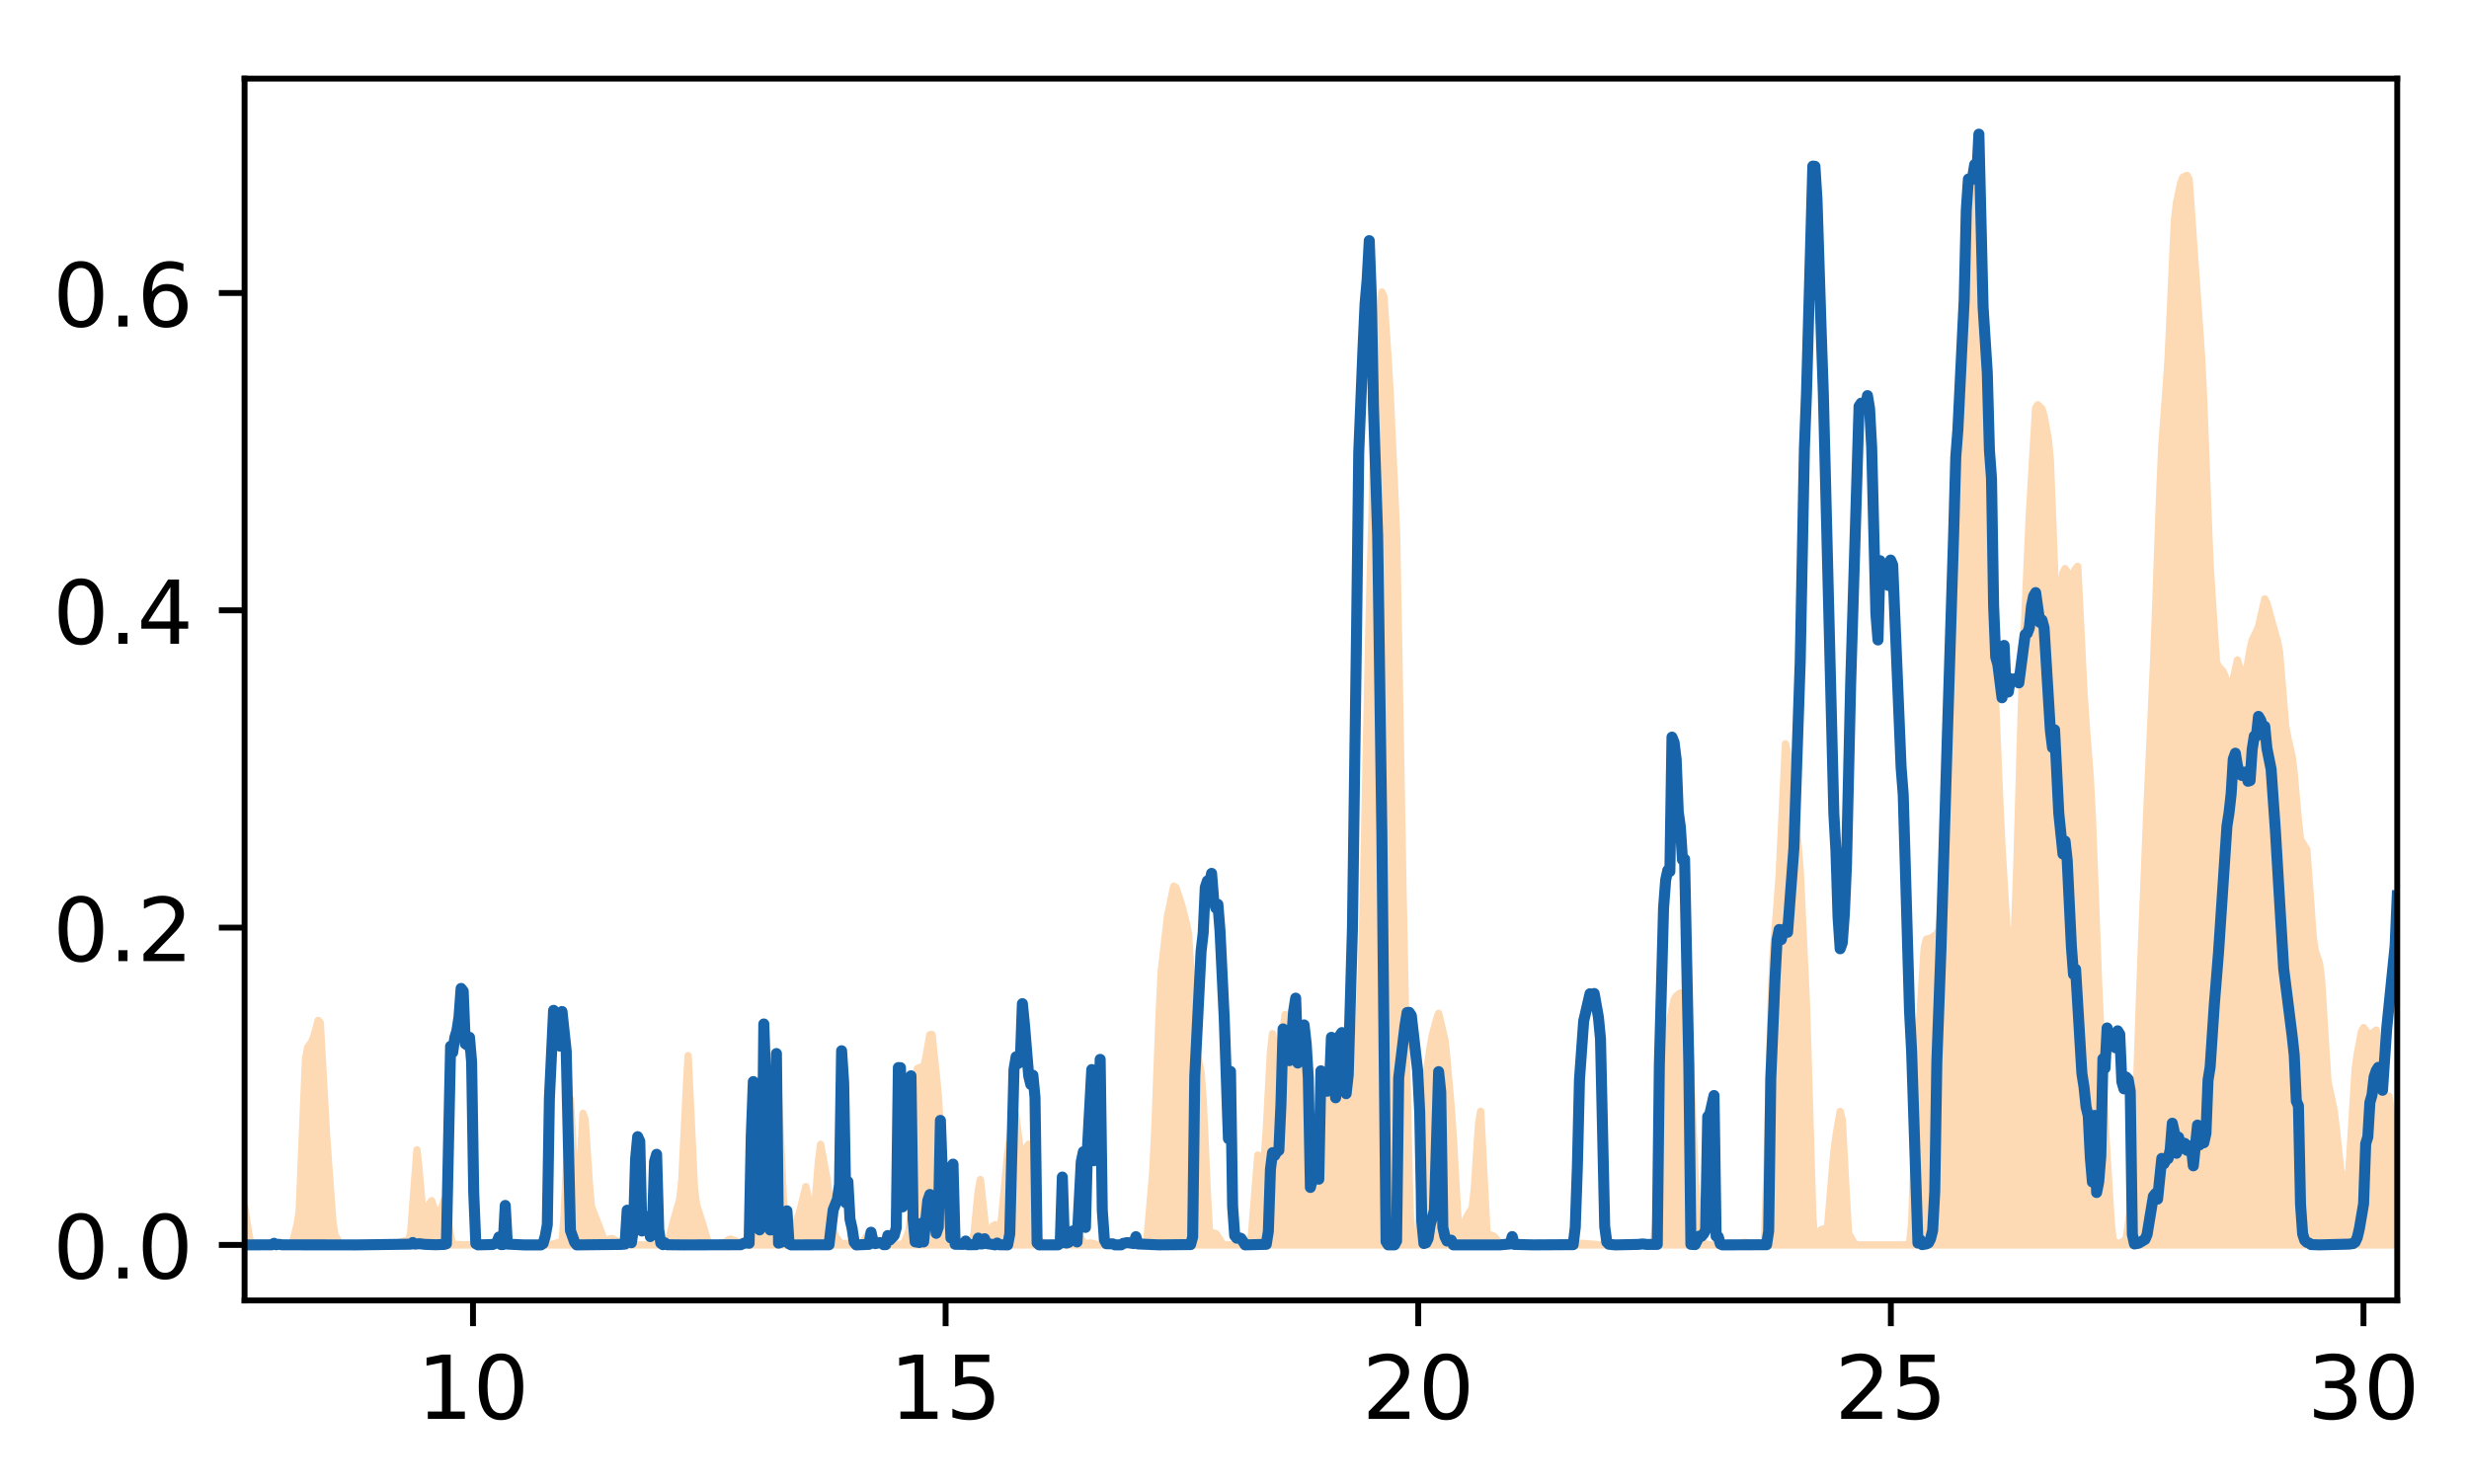 <?xml version="1.0" encoding="utf-8" standalone="no"?>
<!DOCTYPE svg PUBLIC "-//W3C//DTD SVG 1.1//EN"
  "http://www.w3.org/Graphics/SVG/1.1/DTD/svg11.dtd">
<!-- Created with matplotlib (http://matplotlib.org/) -->
<svg height="202pt" version="1.1" viewBox="0 0 336 202" width="336pt" xmlns="http://www.w3.org/2000/svg" xmlns:xlink="http://www.w3.org/1999/xlink">
 <defs>
  <style type="text/css">
*{stroke-linecap:butt;stroke-linejoin:round;}
  </style>
 </defs>
 <g id="figure_1">
  <g id="patch_1">
   <path d="M 0 202.834 
L 336.934 202.834 
L 336.934 0 
L 0 0 
z
" style="fill:#ffffff;"/>
  </g>
  <g id="axes_1">
   <g id="patch_2">
    <path d="M 33.284 177.02 
L 326.234 177.02 
L 326.234 10.7 
L 33.284 10.7 
z
" style="fill:#ffffff;"/>
   </g>
   <g id="PolyCollection_1">
    <defs>
     <path d="M 33.284 -38.554 
L 33.284 -33.374 
L 33.57 -33.374 
L 33.856 -33.374 
L 34.142 -33.374 
L 34.428 -33.374 
L 34.714 -33.374 
L 35 -33.374 
L 35.286 -33.374 
L 35.572 -33.374 
L 35.859 -33.374 
L 36.145 -33.374 
L 36.431 -33.374 
L 36.717 -33.374 
L 37.003 -33.374 
L 37.289 -33.374 
L 37.575 -33.374 
L 37.861 -33.374 
L 38.147 -33.374 
L 38.433 -33.374 
L 38.719 -33.374 
L 39.005 -33.374 
L 39.292 -33.374 
L 39.578 -33.374 
L 39.864 -33.374 
L 40.15 -33.374 
L 40.436 -33.374 
L 40.722 -33.374 
L 41.008 -33.374 
L 41.294 -33.374 
L 41.58 -33.374 
L 41.866 -33.374 
L 42.152 -33.374 
L 42.439 -33.374 
L 42.725 -33.374 
L 43.011 -33.374 
L 43.297 -33.374 
L 43.583 -33.374 
L 43.869 -33.374 
L 44.155 -33.374 
L 44.441 -33.374 
L 44.727 -33.374 
L 45.013 -33.374 
L 45.299 -33.374 
L 45.585 -33.374 
L 45.871 -33.374 
L 46.158 -33.374 
L 46.444 -33.374 
L 46.73 -33.374 
L 47.016 -33.374 
L 47.302 -33.374 
L 47.588 -33.374 
L 47.874 -33.374 
L 48.16 -33.374 
L 48.446 -33.374 
L 48.732 -33.374 
L 49.018 -33.374 
L 49.305 -33.374 
L 49.591 -33.374 
L 49.877 -33.374 
L 50.163 -33.374 
L 50.449 -33.374 
L 50.735 -33.374 
L 51.021 -33.374 
L 51.307 -33.374 
L 51.593 -33.374 
L 51.879 -33.374 
L 52.165 -33.374 
L 52.451 -33.374 
L 52.737 -33.374 
L 53.024 -33.374 
L 53.31 -33.374 
L 53.596 -33.374 
L 53.882 -33.374 
L 54.168 -33.374 
L 54.454 -33.374 
L 54.74 -33.374 
L 55.026 -33.374 
L 55.312 -33.374 
L 55.598 -33.374 
L 55.884 -33.374 
L 56.171 -33.374 
L 56.457 -33.374 
L 56.743 -33.374 
L 57.029 -33.374 
L 57.315 -33.374 
L 57.601 -33.374 
L 57.887 -33.374 
L 58.173 -33.374 
L 58.459 -33.374 
L 58.745 -33.374 
L 59.031 -33.374 
L 59.317 -33.374 
L 59.604 -33.374 
L 59.89 -33.374 
L 60.176 -33.374 
L 60.462 -33.374 
L 60.748 -33.374 
L 61.034 -33.374 
L 61.32 -33.374 
L 61.606 -33.374 
L 61.892 -33.374 
L 62.178 -33.374 
L 62.464 -33.374 
L 62.75 -33.374 
L 63.036 -33.374 
L 63.323 -33.374 
L 63.609 -33.374 
L 63.895 -33.374 
L 64.181 -33.374 
L 64.467 -33.374 
L 64.753 -33.374 
L 65.039 -33.374 
L 65.325 -33.374 
L 65.611 -33.374 
L 65.897 -33.374 
L 66.183 -33.374 
L 66.47 -33.374 
L 66.756 -33.374 
L 67.042 -33.374 
L 67.328 -33.374 
L 67.614 -33.374 
L 67.9 -33.374 
L 68.186 -33.374 
L 68.472 -33.374 
L 68.758 -33.374 
L 69.044 -33.374 
L 69.33 -33.374 
L 69.616 -33.374 
L 69.903 -33.374 
L 70.189 -33.374 
L 70.475 -33.374 
L 70.761 -33.374 
L 71.047 -33.374 
L 71.333 -33.374 
L 71.619 -33.374 
L 71.905 -33.374 
L 72.191 -33.374 
L 72.477 -33.374 
L 72.763 -33.374 
L 73.05 -33.374 
L 73.336 -33.374 
L 73.622 -33.374 
L 73.908 -33.374 
L 74.194 -33.374 
L 74.48 -33.374 
L 74.766 -33.374 
L 75.052 -33.374 
L 75.338 -33.374 
L 75.624 -33.374 
L 75.91 -33.374 
L 76.196 -33.374 
L 76.482 -33.374 
L 76.769 -33.374 
L 77.055 -33.374 
L 77.341 -33.374 
L 77.627 -33.374 
L 77.913 -33.374 
L 78.199 -33.374 
L 78.485 -33.374 
L 78.771 -33.374 
L 79.057 -33.374 
L 79.343 -33.374 
L 79.629 -33.374 
L 79.916 -33.374 
L 80.202 -33.374 
L 80.488 -33.374 
L 80.774 -33.374 
L 81.06 -33.374 
L 81.346 -33.374 
L 81.632 -33.374 
L 81.918 -33.374 
L 82.204 -33.374 
L 82.49 -33.374 
L 82.776 -33.374 
L 83.062 -33.374 
L 83.348 -33.374 
L 83.635 -33.374 
L 83.921 -33.374 
L 84.207 -33.374 
L 84.493 -33.374 
L 84.779 -33.374 
L 85.065 -33.374 
L 85.351 -33.374 
L 85.637 -33.374 
L 85.923 -33.374 
L 86.209 -33.374 
L 86.495 -33.374 
L 86.781 -33.374 
L 87.068 -33.374 
L 87.354 -33.374 
L 87.64 -33.374 
L 87.926 -33.374 
L 88.212 -33.374 
L 88.498 -33.374 
L 88.784 -33.374 
L 89.07 -33.374 
L 89.356 -33.374 
L 89.642 -33.374 
L 89.928 -33.374 
L 90.215 -33.374 
L 90.501 -33.374 
L 90.787 -33.374 
L 91.073 -33.374 
L 91.359 -33.374 
L 91.645 -33.374 
L 91.931 -33.374 
L 92.217 -33.374 
L 92.503 -33.374 
L 92.789 -33.374 
L 93.075 -33.374 
L 93.361 -33.374 
L 93.647 -33.374 
L 93.934 -33.374 
L 94.22 -33.374 
L 94.506 -33.374 
L 94.792 -33.374 
L 95.078 -33.374 
L 95.364 -33.374 
L 95.65 -33.374 
L 95.936 -33.374 
L 96.222 -33.374 
L 96.508 -33.374 
L 96.794 -33.374 
L 97.081 -33.374 
L 97.367 -33.374 
L 97.653 -33.374 
L 97.939 -33.374 
L 98.225 -33.374 
L 98.511 -33.374 
L 98.797 -33.374 
L 99.083 -33.374 
L 99.369 -33.374 
L 99.655 -33.374 
L 99.941 -33.374 
L 100.227 -33.374 
L 100.514 -33.374 
L 100.8 -33.374 
L 101.086 -33.374 
L 101.372 -33.374 
L 101.658 -33.374 
L 101.944 -33.374 
L 102.23 -33.374 
L 102.516 -33.374 
L 102.802 -33.374 
L 103.088 -33.374 
L 103.374 -33.374 
L 103.661 -33.374 
L 103.947 -33.374 
L 104.233 -33.374 
L 104.519 -33.374 
L 104.805 -33.374 
L 105.091 -33.374 
L 105.377 -33.374 
L 105.663 -33.374 
L 105.949 -33.374 
L 106.235 -33.374 
L 106.521 -33.374 
L 106.807 -33.374 
L 107.093 -33.374 
L 107.38 -33.374 
L 107.666 -33.374 
L 107.952 -33.374 
L 108.238 -33.374 
L 108.524 -33.374 
L 108.81 -33.374 
L 109.096 -33.374 
L 109.382 -33.374 
L 109.668 -33.374 
L 109.954 -33.374 
L 110.24 -33.374 
L 110.526 -33.374 
L 110.813 -33.374 
L 111.099 -33.374 
L 111.385 -33.374 
L 111.671 -33.374 
L 111.957 -33.374 
L 112.243 -33.374 
L 112.529 -33.374 
L 112.815 -33.374 
L 113.101 -33.374 
L 113.387 -33.374 
L 113.673 -33.374 
L 113.959 -33.374 
L 114.246 -33.374 
L 114.532 -33.374 
L 114.818 -33.374 
L 115.104 -33.374 
L 115.39 -33.374 
L 115.676 -33.374 
L 115.962 -33.374 
L 116.248 -33.374 
L 116.534 -33.374 
L 116.82 -33.374 
L 117.106 -33.374 
L 117.392 -33.374 
L 117.679 -33.374 
L 117.965 -33.374 
L 118.251 -33.374 
L 118.537 -33.374 
L 118.823 -33.374 
L 119.109 -33.374 
L 119.395 -33.374 
L 119.681 -33.374 
L 119.967 -33.374 
L 120.253 -33.374 
L 120.539 -33.374 
L 120.826 -33.374 
L 121.112 -33.374 
L 121.398 -33.374 
L 121.684 -33.374 
L 121.97 -33.374 
L 122.256 -33.374 
L 122.542 -33.374 
L 122.828 -33.374 
L 123.114 -33.374 
L 123.4 -33.374 
L 123.686 -33.374 
L 123.972 -33.374 
L 124.258 -33.374 
L 124.545 -33.374 
L 124.831 -33.374 
L 125.117 -33.374 
L 125.403 -33.374 
L 125.689 -33.374 
L 125.975 -33.374 
L 126.261 -33.374 
L 126.547 -33.374 
L 126.833 -33.374 
L 127.119 -33.374 
L 127.405 -33.374 
L 127.692 -33.374 
L 127.978 -33.374 
L 128.264 -33.374 
L 128.55 -33.374 
L 128.836 -33.374 
L 129.122 -33.374 
L 129.408 -33.374 
L 129.694 -33.374 
L 129.98 -33.374 
L 130.266 -33.374 
L 130.552 -33.374 
L 130.838 -33.374 
L 131.125 -33.374 
L 131.411 -33.374 
L 131.697 -33.374 
L 131.983 -33.374 
L 132.269 -33.374 
L 132.555 -33.374 
L 132.841 -33.374 
L 133.127 -33.374 
L 133.413 -33.374 
L 133.699 -33.374 
L 133.985 -33.374 
L 134.271 -33.374 
L 134.557 -33.374 
L 134.844 -33.374 
L 135.13 -33.374 
L 135.416 -33.374 
L 135.702 -33.374 
L 135.988 -33.374 
L 136.274 -33.374 
L 136.56 -33.374 
L 136.846 -33.374 
L 137.132 -33.374 
L 137.418 -33.374 
L 137.704 -33.374 
L 137.991 -33.374 
L 138.277 -33.374 
L 138.563 -33.374 
L 138.849 -33.374 
L 139.135 -33.374 
L 139.421 -33.374 
L 139.707 -33.374 
L 139.993 -33.374 
L 140.279 -33.374 
L 140.565 -33.374 
L 140.851 -33.374 
L 141.137 -33.374 
L 141.424 -33.374 
L 141.71 -33.374 
L 141.996 -33.374 
L 142.282 -33.374 
L 142.568 -33.374 
L 142.854 -33.374 
L 143.14 -33.374 
L 143.426 -33.374 
L 143.712 -33.374 
L 143.998 -33.374 
L 144.284 -33.374 
L 144.57 -33.374 
L 144.857 -33.374 
L 145.143 -33.374 
L 145.429 -33.374 
L 145.715 -33.374 
L 146.001 -33.374 
L 146.287 -33.374 
L 146.573 -33.374 
L 146.859 -33.374 
L 147.145 -33.374 
L 147.431 -33.374 
L 147.717 -33.374 
L 148.003 -33.374 
L 148.29 -33.374 
L 148.576 -33.374 
L 148.862 -33.374 
L 149.148 -33.374 
L 149.434 -33.374 
L 149.72 -33.374 
L 150.006 -33.374 
L 150.292 -33.374 
L 150.578 -33.374 
L 150.864 -33.374 
L 151.15 -33.374 
L 151.437 -33.374 
L 151.723 -33.374 
L 152.009 -33.374 
L 152.295 -33.374 
L 152.581 -33.374 
L 152.867 -33.374 
L 153.153 -33.374 
L 153.439 -33.374 
L 153.725 -33.374 
L 154.011 -33.374 
L 154.297 -33.374 
L 154.583 -33.374 
L 154.869 -33.374 
L 155.156 -33.374 
L 155.442 -33.374 
L 155.728 -33.374 
L 156.014 -33.374 
L 156.3 -33.374 
L 156.586 -33.374 
L 156.872 -33.374 
L 157.158 -33.374 
L 157.444 -33.374 
L 157.73 -33.374 
L 158.016 -33.374 
L 158.302 -33.374 
L 158.589 -33.374 
L 158.875 -33.374 
L 159.161 -33.374 
L 159.447 -33.374 
L 159.733 -33.374 
L 160.019 -33.374 
L 160.305 -33.374 
L 160.591 -33.374 
L 160.877 -33.374 
L 161.163 -33.374 
L 161.449 -33.374 
L 161.736 -33.374 
L 162.022 -33.374 
L 162.308 -33.374 
L 162.594 -33.374 
L 162.88 -33.374 
L 163.166 -33.374 
L 163.452 -33.374 
L 163.738 -33.374 
L 164.024 -33.374 
L 164.31 -33.374 
L 164.596 -33.374 
L 164.882 -33.374 
L 165.168 -33.374 
L 165.455 -33.374 
L 165.741 -33.374 
L 166.027 -33.374 
L 166.313 -33.374 
L 166.599 -33.374 
L 166.885 -33.374 
L 167.171 -33.374 
L 167.457 -33.374 
L 167.743 -33.374 
L 168.029 -33.374 
L 168.315 -33.374 
L 168.602 -33.374 
L 168.888 -33.374 
L 169.174 -33.374 
L 169.46 -33.374 
L 169.746 -33.374 
L 170.032 -33.374 
L 170.318 -33.374 
L 170.604 -33.374 
L 170.89 -33.374 
L 171.176 -33.374 
L 171.462 -33.374 
L 171.748 -33.374 
L 172.035 -33.374 
L 172.321 -33.374 
L 172.607 -33.374 
L 172.893 -33.374 
L 173.179 -33.374 
L 173.465 -33.374 
L 173.751 -33.374 
L 174.037 -33.374 
L 174.323 -33.374 
L 174.609 -33.374 
L 174.895 -33.374 
L 175.182 -33.374 
L 175.468 -33.374 
L 175.754 -33.374 
L 176.04 -33.374 
L 176.326 -33.374 
L 176.612 -33.374 
L 176.898 -33.374 
L 177.184 -33.374 
L 177.47 -33.374 
L 177.756 -33.374 
L 178.042 -33.374 
L 178.328 -33.374 
L 178.614 -33.374 
L 178.901 -33.374 
L 179.187 -33.374 
L 179.473 -33.374 
L 179.759 -33.374 
L 180.045 -33.374 
L 180.331 -33.374 
L 180.617 -33.374 
L 180.903 -33.374 
L 181.189 -33.374 
L 181.475 -33.374 
L 181.761 -33.374 
L 182.047 -33.374 
L 182.333 -33.374 
L 182.62 -33.374 
L 182.906 -33.374 
L 183.192 -33.374 
L 183.478 -33.374 
L 183.764 -33.374 
L 184.05 -33.374 
L 184.336 -33.374 
L 184.622 -33.374 
L 184.908 -33.374 
L 185.194 -33.374 
L 185.48 -33.374 
L 185.767 -33.374 
L 186.053 -33.374 
L 186.339 -33.374 
L 186.625 -33.374 
L 186.911 -33.374 
L 187.197 -33.374 
L 187.483 -33.374 
L 187.769 -33.374 
L 188.055 -33.374 
L 188.341 -33.374 
L 188.627 -33.374 
L 188.913 -33.374 
L 189.2 -33.374 
L 189.486 -33.374 
L 189.772 -33.374 
L 190.058 -33.374 
L 190.344 -33.374 
L 190.63 -33.374 
L 190.916 -33.374 
L 191.202 -33.374 
L 191.488 -33.374 
L 191.774 -33.374 
L 192.06 -33.374 
L 192.347 -33.374 
L 192.633 -33.374 
L 192.919 -33.374 
L 193.205 -33.374 
L 193.491 -33.374 
L 193.777 -33.374 
L 194.063 -33.374 
L 194.349 -33.374 
L 194.635 -33.374 
L 194.921 -33.374 
L 195.207 -33.374 
L 195.493 -33.374 
L 195.779 -33.374 
L 196.066 -33.374 
L 196.352 -33.374 
L 196.638 -33.374 
L 196.924 -33.374 
L 197.21 -33.374 
L 197.496 -33.374 
L 197.782 -33.374 
L 198.068 -33.374 
L 198.354 -33.374 
L 198.64 -33.374 
L 198.926 -33.374 
L 199.213 -33.374 
L 199.499 -33.374 
L 199.785 -33.374 
L 200.071 -33.374 
L 200.357 -33.374 
L 200.643 -33.374 
L 200.929 -33.374 
L 201.215 -33.374 
L 201.501 -33.374 
L 201.787 -33.374 
L 202.073 -33.374 
L 202.359 -33.374 
L 202.646 -33.374 
L 202.932 -33.374 
L 203.218 -33.374 
L 203.504 -33.374 
L 203.79 -33.374 
L 204.076 -33.374 
L 204.362 -33.374 
L 204.648 -33.374 
L 204.934 -33.374 
L 205.22 -33.374 
L 205.506 -33.374 
L 205.792 -33.374 
L 206.078 -33.374 
L 206.365 -33.374 
L 206.651 -33.374 
L 206.937 -33.374 
L 207.223 -33.374 
L 207.509 -33.374 
L 207.795 -33.374 
L 208.081 -33.374 
L 208.367 -33.374 
L 208.653 -33.374 
L 208.939 -33.374 
L 209.225 -33.374 
L 209.512 -33.374 
L 209.798 -33.374 
L 210.084 -33.374 
L 210.37 -33.374 
L 210.656 -33.374 
L 210.942 -33.374 
L 211.228 -33.374 
L 211.514 -33.374 
L 211.8 -33.374 
L 212.086 -33.374 
L 212.372 -33.374 
L 212.658 -33.374 
L 212.944 -33.374 
L 213.231 -33.374 
L 213.517 -33.374 
L 213.803 -33.374 
L 214.089 -33.374 
L 214.375 -33.374 
L 214.661 -33.374 
L 214.947 -33.374 
L 215.233 -33.374 
L 215.519 -33.374 
L 215.805 -33.374 
L 216.091 -33.374 
L 216.378 -33.374 
L 216.664 -33.374 
L 216.95 -33.374 
L 217.236 -33.374 
L 217.522 -33.374 
L 217.808 -33.374 
L 218.094 -33.374 
L 218.38 -33.374 
L 218.666 -33.374 
L 218.952 -33.374 
L 219.238 -33.374 
L 219.524 -33.374 
L 219.811 -33.374 
L 220.097 -33.374 
L 220.383 -33.374 
L 220.669 -33.374 
L 220.955 -33.374 
L 221.241 -33.374 
L 221.527 -33.374 
L 221.813 -33.374 
L 222.099 -33.374 
L 222.385 -33.374 
L 222.671 -33.374 
L 222.958 -33.374 
L 223.244 -33.374 
L 223.53 -33.374 
L 223.816 -33.374 
L 224.102 -33.374 
L 224.388 -33.374 
L 224.674 -33.374 
L 224.96 -33.374 
L 225.246 -33.374 
L 225.532 -33.374 
L 225.818 -33.374 
L 226.104 -33.374 
L 226.39 -33.374 
L 226.677 -33.374 
L 226.963 -33.374 
L 227.249 -33.374 
L 227.535 -33.374 
L 227.821 -33.374 
L 228.107 -33.374 
L 228.393 -33.374 
L 228.679 -33.374 
L 228.965 -33.374 
L 229.251 -33.374 
L 229.537 -33.374 
L 229.823 -33.374 
L 230.11 -33.374 
L 230.396 -33.374 
L 230.682 -33.374 
L 230.968 -33.374 
L 231.254 -33.374 
L 231.54 -33.374 
L 231.826 -33.374 
L 232.112 -33.374 
L 232.398 -33.374 
L 232.684 -33.374 
L 232.97 -33.374 
L 233.257 -33.374 
L 233.543 -33.374 
L 233.829 -33.374 
L 234.115 -33.374 
L 234.401 -33.374 
L 234.687 -33.374 
L 234.973 -33.374 
L 235.259 -33.374 
L 235.545 -33.374 
L 235.831 -33.374 
L 236.117 -33.374 
L 236.403 -33.374 
L 236.689 -33.374 
L 236.976 -33.374 
L 237.262 -33.374 
L 237.548 -33.374 
L 237.834 -33.374 
L 238.12 -33.374 
L 238.406 -33.374 
L 238.692 -33.374 
L 238.978 -33.374 
L 239.264 -33.374 
L 239.55 -33.374 
L 239.836 -33.374 
L 240.123 -33.374 
L 240.409 -33.374 
L 240.695 -33.374 
L 240.981 -33.374 
L 241.267 -33.374 
L 241.553 -33.374 
L 241.839 -33.374 
L 242.125 -33.374 
L 242.411 -33.374 
L 242.697 -33.374 
L 242.983 -33.374 
L 243.269 -33.374 
L 243.555 -33.374 
L 243.842 -33.374 
L 244.128 -33.374 
L 244.414 -33.374 
L 244.7 -33.374 
L 244.986 -33.374 
L 245.272 -33.374 
L 245.558 -33.374 
L 245.844 -33.374 
L 246.13 -33.374 
L 246.416 -33.374 
L 246.702 -33.374 
L 246.989 -33.374 
L 247.275 -33.374 
L 247.561 -33.374 
L 247.847 -33.374 
L 248.133 -33.374 
L 248.419 -33.374 
L 248.705 -33.374 
L 248.991 -33.374 
L 249.277 -33.374 
L 249.563 -33.374 
L 249.849 -33.374 
L 250.135 -33.374 
L 250.422 -33.374 
L 250.708 -33.374 
L 250.994 -33.374 
L 251.28 -33.374 
L 251.566 -33.374 
L 251.852 -33.374 
L 252.138 -33.374 
L 252.424 -33.374 
L 252.71 -33.374 
L 252.996 -33.374 
L 253.282 -33.374 
L 253.568 -33.374 
L 253.854 -33.374 
L 254.141 -33.374 
L 254.427 -33.374 
L 254.713 -33.374 
L 254.999 -33.374 
L 255.285 -33.374 
L 255.571 -33.374 
L 255.857 -33.374 
L 256.143 -33.374 
L 256.429 -33.374 
L 256.715 -33.374 
L 257.001 -33.374 
L 257.288 -33.374 
L 257.574 -33.374 
L 257.86 -33.374 
L 258.146 -33.374 
L 258.432 -33.374 
L 258.718 -33.374 
L 259.004 -33.374 
L 259.29 -33.374 
L 259.576 -33.374 
L 259.862 -33.374 
L 260.148 -33.374 
L 260.434 -33.374 
L 260.721 -33.374 
L 261.007 -33.374 
L 261.293 -33.374 
L 261.579 -33.374 
L 261.865 -33.374 
L 262.151 -33.374 
L 262.437 -33.374 
L 262.723 -33.374 
L 263.009 -33.374 
L 263.295 -33.374 
L 263.581 -33.374 
L 263.868 -33.374 
L 264.154 -33.374 
L 264.44 -33.374 
L 264.726 -33.374 
L 265.012 -33.374 
L 265.298 -33.374 
L 265.584 -33.374 
L 265.87 -33.374 
L 266.156 -33.374 
L 266.442 -33.374 
L 266.728 -33.374 
L 267.014 -33.374 
L 267.3 -33.374 
L 267.587 -33.374 
L 267.873 -33.374 
L 268.159 -33.374 
L 268.445 -33.374 
L 268.731 -33.374 
L 269.017 -33.374 
L 269.303 -33.374 
L 269.589 -33.374 
L 269.875 -33.374 
L 270.161 -33.374 
L 270.447 -33.374 
L 270.734 -33.374 
L 271.02 -33.374 
L 271.306 -33.374 
L 271.592 -33.374 
L 271.878 -33.374 
L 272.164 -33.374 
L 272.45 -33.374 
L 272.736 -33.374 
L 273.022 -33.374 
L 273.308 -33.374 
L 273.594 -33.374 
L 273.88 -33.374 
L 274.167 -33.374 
L 274.453 -33.374 
L 274.739 -33.374 
L 275.025 -33.374 
L 275.311 -33.374 
L 275.597 -33.374 
L 275.883 -33.374 
L 276.169 -33.374 
L 276.455 -33.374 
L 276.741 -33.374 
L 277.027 -33.374 
L 277.313 -33.374 
L 277.599 -33.374 
L 277.886 -33.374 
L 278.172 -33.374 
L 278.458 -33.374 
L 278.744 -33.374 
L 279.03 -33.374 
L 279.316 -33.374 
L 279.602 -33.374 
L 279.888 -33.374 
L 280.174 -33.374 
L 280.46 -33.374 
L 280.746 -33.374 
L 281.033 -33.374 
L 281.319 -33.374 
L 281.605 -33.374 
L 281.891 -33.374 
L 282.177 -33.374 
L 282.463 -33.374 
L 282.749 -33.374 
L 283.035 -33.374 
L 283.321 -33.374 
L 283.607 -33.374 
L 283.893 -33.374 
L 284.179 -33.374 
L 284.465 -33.374 
L 284.752 -33.374 
L 285.038 -33.374 
L 285.324 -33.374 
L 285.61 -33.374 
L 285.896 -33.374 
L 286.182 -33.374 
L 286.468 -33.374 
L 286.754 -33.374 
L 287.04 -33.374 
L 287.326 -33.374 
L 287.612 -33.374 
L 287.899 -33.374 
L 288.185 -33.374 
L 288.471 -33.374 
L 288.757 -33.374 
L 289.043 -33.374 
L 289.329 -33.374 
L 289.615 -33.374 
L 289.901 -33.374 
L 290.187 -33.374 
L 290.473 -33.374 
L 290.759 -33.374 
L 291.045 -33.374 
L 291.332 -33.374 
L 291.618 -33.374 
L 291.904 -33.374 
L 292.19 -33.374 
L 292.476 -33.374 
L 292.762 -33.374 
L 293.048 -33.374 
L 293.334 -33.374 
L 293.62 -33.374 
L 293.906 -33.374 
L 294.192 -33.374 
L 294.479 -33.374 
L 294.765 -33.374 
L 295.051 -33.374 
L 295.337 -33.374 
L 295.623 -33.374 
L 295.909 -33.374 
L 296.195 -33.374 
L 296.481 -33.374 
L 296.767 -33.374 
L 297.053 -33.374 
L 297.339 -33.374 
L 297.625 -33.374 
L 297.911 -33.374 
L 298.198 -33.374 
L 298.484 -33.374 
L 298.77 -33.374 
L 299.056 -33.374 
L 299.342 -33.374 
L 299.628 -33.374 
L 299.914 -33.374 
L 300.2 -33.374 
L 300.486 -33.374 
L 300.772 -33.374 
L 301.058 -33.374 
L 301.344 -33.374 
L 301.631 -33.374 
L 301.917 -33.374 
L 302.203 -33.374 
L 302.489 -33.374 
L 302.775 -33.374 
L 303.061 -33.374 
L 303.347 -33.374 
L 303.633 -33.374 
L 303.919 -33.374 
L 304.205 -33.374 
L 304.491 -33.374 
L 304.778 -33.374 
L 305.064 -33.374 
L 305.35 -33.374 
L 305.636 -33.374 
L 305.922 -33.374 
L 306.208 -33.374 
L 306.494 -33.374 
L 306.78 -33.374 
L 307.066 -33.374 
L 307.352 -33.374 
L 307.638 -33.374 
L 307.924 -33.374 
L 308.21 -33.374 
L 308.497 -33.374 
L 308.783 -33.374 
L 309.069 -33.374 
L 309.355 -33.374 
L 309.641 -33.374 
L 309.927 -33.374 
L 310.213 -33.374 
L 310.499 -33.374 
L 310.785 -33.374 
L 311.071 -33.374 
L 311.357 -33.374 
L 311.644 -33.374 
L 311.93 -33.374 
L 312.216 -33.374 
L 312.502 -33.374 
L 312.788 -33.374 
L 313.074 -33.374 
L 313.36 -33.374 
L 313.646 -33.374 
L 313.932 -33.374 
L 314.218 -33.374 
L 314.504 -33.374 
L 314.79 -33.374 
L 315.076 -33.374 
L 315.363 -33.374 
L 315.649 -33.374 
L 315.935 -33.374 
L 316.221 -33.374 
L 316.507 -33.374 
L 316.793 -33.374 
L 317.079 -33.374 
L 317.365 -33.374 
L 317.651 -33.374 
L 317.937 -33.374 
L 318.223 -33.374 
L 318.51 -33.374 
L 318.796 -33.374 
L 319.082 -33.374 
L 319.368 -33.374 
L 319.654 -33.374 
L 319.94 -33.374 
L 320.226 -33.374 
L 320.512 -33.374 
L 320.798 -33.374 
L 321.084 -33.374 
L 321.37 -33.374 
L 321.656 -33.374 
L 321.943 -33.374 
L 322.229 -33.374 
L 322.515 -33.374 
L 322.801 -33.374 
L 323.087 -33.374 
L 323.373 -33.374 
L 323.659 -33.374 
L 323.945 -33.374 
L 324.231 -33.374 
L 324.517 -33.374 
L 324.803 -33.374 
L 325.089 -33.374 
L 325.375 -33.374 
L 325.662 -33.374 
L 325.948 -33.374 
L 326.234 -33.374 
L 326.234 -33.713 
L 326.234 -33.713 
L 325.948 -39.756 
L 325.662 -45.799 
L 325.375 -51.842 
L 325.089 -53.64 
L 324.803 -53.574 
L 324.517 -53.508 
L 324.231 -54.549 
L 323.945 -57.325 
L 323.659 -60.1 
L 323.373 -62.622 
L 323.087 -62.401 
L 322.801 -62.18 
L 322.515 -61.959 
L 322.229 -62.204 
L 321.943 -62.58 
L 321.656 -62.956 
L 321.37 -62.434 
L 321.084 -60.918 
L 320.798 -59.402 
L 320.512 -57.356 
L 320.226 -52.713 
L 319.94 -48.071 
L 319.654 -43.428 
L 319.368 -42.677 
L 319.082 -42.536 
L 318.796 -42.394 
L 318.51 -43.847 
L 318.223 -46.557 
L 317.937 -49.268 
L 317.651 -51.632 
L 317.365 -52.983 
L 317.079 -54.334 
L 316.793 -55.685 
L 316.507 -60.179 
L 316.221 -64.842 
L 315.935 -69.505 
L 315.649 -71.716 
L 315.363 -72.572 
L 315.076 -73.427 
L 314.79 -75.341 
L 314.504 -79.319 
L 314.218 -83.297 
L 313.932 -87.157 
L 313.646 -87.63 
L 313.36 -88.102 
L 313.074 -88.575 
L 312.788 -91.055 
L 312.502 -94.281 
L 312.216 -97.507 
L 311.93 -99.887 
L 311.644 -101.113 
L 311.357 -102.339 
L 311.071 -103.826 
L 310.785 -107.256 
L 310.499 -110.686 
L 310.213 -114.115 
L 309.927 -115.581 
L 309.641 -116.597 
L 309.355 -117.612 
L 309.069 -118.643 
L 308.783 -119.687 
L 308.497 -120.732 
L 308.21 -121.307 
L 307.924 -120.045 
L 307.638 -118.782 
L 307.352 -117.52 
L 307.066 -116.866 
L 306.78 -116.282 
L 306.494 -115.697 
L 306.208 -114.457 
L 305.922 -112.767 
L 305.636 -111.077 
L 305.35 -110.147 
L 305.064 -111.099 
L 304.778 -112.05 
L 304.491 -113.002 
L 304.205 -111.715 
L 303.919 -110.391 
L 303.633 -109.066 
L 303.347 -109.206 
L 303.061 -110.043 
L 302.775 -110.879 
L 302.489 -111.515 
L 302.203 -111.811 
L 301.917 -112.108 
L 301.631 -112.682 
L 301.344 -117.069 
L 301.058 -121.456 
L 300.772 -125.844 
L 300.486 -132.694 
L 300.2 -140.315 
L 299.914 -147.935 
L 299.628 -153.94 
L 299.342 -158.03 
L 299.056 -162.119 
L 298.77 -166.206 
L 298.484 -170.284 
L 298.198 -174.361 
L 297.911 -178.438 
L 297.625 -178.953 
L 297.339 -178.827 
L 297.053 -178.7 
L 296.767 -177.919 
L 296.481 -176.586 
L 296.195 -175.252 
L 295.909 -172.749 
L 295.623 -166.484 
L 295.337 -160.22 
L 295.051 -153.955 
L 294.765 -149.89 
L 294.479 -145.982 
L 294.192 -142.074 
L 293.906 -135.585 
L 293.62 -127.559 
L 293.334 -119.533 
L 293.048 -112.066 
L 292.762 -105.776 
L 292.476 -99.487 
L 292.19 -93.183 
L 291.904 -86.053 
L 291.618 -78.923 
L 291.332 -71.793 
L 291.045 -63.6 
L 290.759 -54.976 
L 290.473 -46.352 
L 290.187 -40.365 
L 289.901 -38.222 
L 289.615 -36.079 
L 289.329 -34.134 
L 289.043 -33.946 
L 288.757 -33.757 
L 288.471 -33.568 
L 288.185 -33.62 
L 287.899 -33.734 
L 287.612 -33.848 
L 287.326 -36.161 
L 287.04 -40.752 
L 286.754 -45.343 
L 286.468 -50.216 
L 286.182 -56.319 
L 285.896 -62.422 
L 285.61 -68.524 
L 285.324 -76.038 
L 285.038 -83.742 
L 284.752 -91.446 
L 284.465 -96.843 
L 284.179 -100.542 
L 283.893 -104.242 
L 283.607 -108.497 
L 283.321 -114.247 
L 283.035 -119.996 
L 282.749 -125.743 
L 282.463 -125.426 
L 282.177 -124.894 
L 281.891 -124.362 
L 281.605 -124.493 
L 281.319 -124.964 
L 281.033 -125.436 
L 280.746 -124.874 
L 280.46 -122.441 
L 280.174 -120.007 
L 279.888 -118.07 
L 279.602 -125.403 
L 279.316 -132.736 
L 279.03 -140.069 
L 278.744 -143.099 
L 278.458 -144.663 
L 278.172 -146.226 
L 277.886 -147.215 
L 277.599 -147.475 
L 277.313 -147.734 
L 277.027 -147.302 
L 276.741 -142.464 
L 276.455 -137.624 
L 276.169 -132.784 
L 275.883 -126.391 
L 275.597 -119.681 
L 275.311 -112.971 
L 275.025 -104.543 
L 274.739 -94.562 
L 274.453 -84.582 
L 274.167 -76.592 
L 273.88 -75.65 
L 273.594 -74.708 
L 273.308 -73.765 
L 273.022 -77.983 
L 272.736 -82.678 
L 272.45 -87.374 
L 272.164 -93.338 
L 271.878 -100.112 
L 271.592 -106.887 
L 271.306 -114.756 
L 271.02 -125.119 
L 270.734 -135.477 
L 270.447 -145.84 
L 270.161 -152.512 
L 269.875 -159.182 
L 269.589 -165.853 
L 269.303 -170.979 
L 269.017 -175.428 
L 268.731 -179.876 
L 268.445 -179.988 
L 268.159 -173.311 
L 267.873 -166.635 
L 267.587 -159.886 
L 267.3 -152.356 
L 267.014 -144.827 
L 266.728 -137.297 
L 266.442 -127.574 
L 266.156 -117.23 
L 265.87 -106.887 
L 265.584 -99.111 
L 265.298 -94.178 
L 265.012 -89.244 
L 264.726 -84.676 
L 264.44 -81.887 
L 264.154 -79.098 
L 263.868 -76.309 
L 263.581 -75.736 
L 263.295 -75.511 
L 263.009 -75.286 
L 262.723 -75.142 
L 262.437 -75.062 
L 262.151 -74.982 
L 261.865 -73.774 
L 261.579 -69.255 
L 261.293 -64.737 
L 261.007 -60.219 
L 260.721 -52.372 
L 260.434 -44.347 
L 260.148 -36.322 
L 259.862 -33.448 
L 259.576 -33.42 
L 259.29 -33.392 
L 259.004 -33.374 
L 258.718 -33.374 
L 258.432 -33.374 
L 258.146 -33.374 
L 257.86 -33.374 
L 257.574 -33.374 
L 257.288 -33.374 
L 257.001 -33.374 
L 256.715 -33.374 
L 256.429 -33.374 
L 256.143 -33.374 
L 255.857 -33.374 
L 255.571 -33.374 
L 255.285 -33.374 
L 254.999 -33.374 
L 254.713 -33.374 
L 254.427 -33.374 
L 254.141 -33.374 
L 253.854 -33.374 
L 253.568 -33.374 
L 253.282 -33.374 
L 252.996 -33.374 
L 252.71 -33.374 
L 252.424 -33.474 
L 252.138 -33.966 
L 251.852 -34.458 
L 251.566 -34.95 
L 251.28 -39.767 
L 250.994 -45.076 
L 250.708 -50.384 
L 250.422 -51.546 
L 250.135 -49.865 
L 249.849 -48.184 
L 249.563 -46.004 
L 249.277 -42.588 
L 248.991 -39.173 
L 248.705 -35.757 
L 248.419 -35.618 
L 248.133 -35.535 
L 247.847 -35.453 
L 247.561 -35.014 
L 247.275 -34.406 
L 246.989 -33.799 
L 246.702 -37.041 
L 246.416 -46.763 
L 246.13 -56.485 
L 245.844 -65.964 
L 245.558 -72.089 
L 245.272 -78.214 
L 244.986 -84.339 
L 244.7 -87.774 
L 244.414 -90.372 
L 244.128 -92.971 
L 243.842 -95.504 
L 243.555 -97.959 
L 243.269 -100.414 
L 242.983 -101.587 
L 242.697 -95.639 
L 242.411 -89.691 
L 242.125 -83.742 
L 241.839 -79.807 
L 241.553 -76.234 
L 241.267 -72.661 
L 240.981 -64.892 
L 240.695 -53.576 
L 240.409 -42.259 
L 240.123 -33.627 
L 239.836 -33.637 
L 239.55 -33.646 
L 239.264 -33.656 
L 238.978 -33.624 
L 238.692 -33.59 
L 238.406 -33.556 
L 238.12 -33.585 
L 237.834 -33.652 
L 237.548 -33.718 
L 237.262 -33.737 
L 236.976 -33.655 
L 236.689 -33.572 
L 236.403 -33.492 
L 236.117 -33.496 
L 235.831 -33.5 
L 235.545 -33.504 
L 235.259 -33.479 
L 234.973 -33.442 
L 234.687 -33.405 
L 234.401 -33.383 
L 234.115 -33.383 
L 233.829 -33.382 
L 233.543 -33.382 
L 233.257 -33.381 
L 232.97 -33.381 
L 232.684 -33.38 
L 232.398 -33.44 
L 232.112 -33.515 
L 231.826 -33.59 
L 231.54 -34.748 
L 231.254 -37.024 
L 230.968 -39.301 
L 230.682 -42.463 
L 230.396 -49.486 
L 230.11 -56.51 
L 229.823 -63.533 
L 229.537 -65.279 
L 229.251 -66.314 
L 228.965 -67.35 
L 228.679 -67.669 
L 228.393 -67.461 
L 228.107 -67.252 
L 227.821 -66.736 
L 227.535 -65.394 
L 227.249 -64.052 
L 226.963 -62.71 
L 226.677 -57.217 
L 226.39 -51.577 
L 226.104 -45.937 
L 225.818 -41.901 
L 225.532 -38.687 
L 225.246 -35.473 
L 224.96 -33.4 
L 224.674 -33.391 
L 224.388 -33.382 
L 224.102 -33.374 
L 223.816 -33.374 
L 223.53 -33.374 
L 223.244 -33.374 
L 222.958 -33.374 
L 222.671 -33.374 
L 222.385 -33.374 
L 222.099 -33.374 
L 221.813 -33.374 
L 221.527 -33.374 
L 221.241 -33.374 
L 220.955 -33.375 
L 220.669 -33.376 
L 220.383 -33.377 
L 220.097 -33.382 
L 219.811 -33.389 
L 219.524 -33.396 
L 219.238 -33.398 
L 218.952 -33.397 
L 218.666 -33.396 
L 218.38 -33.395 
L 218.094 -33.396 
L 217.808 -33.397 
L 217.522 -33.397 
L 217.236 -33.422 
L 216.95 -33.45 
L 216.664 -33.477 
L 216.378 -33.503 
L 216.091 -33.529 
L 215.805 -33.555 
L 215.519 -33.573 
L 215.233 -33.576 
L 214.947 -33.578 
L 214.661 -33.58 
L 214.375 -33.614 
L 214.089 -33.647 
L 213.803 -33.68 
L 213.517 -33.645 
L 213.231 -33.58 
L 212.944 -33.514 
L 212.658 -33.463 
L 212.372 -33.434 
L 212.086 -33.405 
L 211.8 -33.378 
L 211.514 -33.377 
L 211.228 -33.375 
L 210.942 -33.374 
L 210.656 -33.374 
L 210.37 -33.374 
L 210.084 -33.374 
L 209.798 -33.374 
L 209.512 -33.374 
L 209.225 -33.374 
L 208.939 -33.374 
L 208.653 -33.374 
L 208.367 -33.374 
L 208.081 -33.374 
L 207.795 -33.375 
L 207.509 -33.375 
L 207.223 -33.376 
L 206.937 -33.376 
L 206.651 -33.376 
L 206.365 -33.375 
L 206.078 -33.375 
L 205.792 -33.377 
L 205.506 -33.378 
L 205.22 -33.38 
L 204.934 -33.378 
L 204.648 -33.377 
L 204.362 -33.375 
L 204.076 -33.61 
L 203.79 -33.976 
L 203.504 -34.342 
L 203.218 -34.614 
L 202.932 -34.703 
L 202.646 -34.791 
L 202.359 -35.062 
L 202.073 -40.563 
L 201.787 -46.063 
L 201.501 -51.563 
L 201.215 -49.872 
L 200.929 -45.506 
L 200.643 -41.139 
L 200.357 -38.428 
L 200.071 -37.968 
L 199.785 -37.508 
L 199.499 -36.986 
L 199.213 -35.998 
L 198.926 -35.011 
L 198.64 -34.023 
L 198.354 -37.913 
L 198.068 -42.922 
L 197.782 -47.931 
L 197.496 -52.033 
L 197.21 -55.259 
L 196.924 -58.485 
L 196.638 -61.298 
L 196.352 -62.498 
L 196.066 -63.697 
L 195.779 -64.896 
L 195.493 -64.064 
L 195.207 -63.002 
L 194.921 -61.94 
L 194.635 -60.352 
L 194.349 -58.403 
L 194.063 -56.454 
L 193.777 -53.176 
L 193.491 -46.618 
L 193.205 -40.057 
L 192.919 -33.496 
L 192.633 -33.386 
L 192.347 -33.389 
L 192.06 -33.392 
L 191.774 -42.203 
L 191.488 -55.202 
L 191.202 -68.2 
L 190.916 -82.388 
L 190.63 -98.578 
L 190.344 -114.768 
L 190.058 -130.283 
L 189.772 -136.531 
L 189.486 -142.778 
L 189.2 -149.026 
L 188.913 -153.804 
L 188.627 -158.126 
L 188.341 -162.447 
L 188.055 -163.085 
L 187.769 -159.36 
L 187.483 -155.637 
L 187.197 -150.881 
L 186.911 -140.39 
L 186.625 -129.899 
L 186.339 -119.408 
L 186.053 -106.121 
L 185.767 -92.331 
L 185.48 -78.54 
L 185.194 -69.039 
L 184.908 -63.159 
L 184.622 -57.279 
L 184.336 -53.472 
L 184.05 -56.327 
L 183.764 -59.183 
L 183.478 -62.038 
L 183.192 -59.411 
L 182.906 -56.386 
L 182.62 -53.36 
L 182.333 -53.021 
L 182.047 -54.279 
L 181.761 -55.536 
L 181.475 -56.151 
L 181.189 -55.414 
L 180.903 -54.676 
L 180.617 -53.95 
L 180.331 -53.885 
L 180.045 -53.819 
L 179.759 -53.753 
L 179.473 -51.78 
L 179.187 -49.034 
L 178.901 -46.288 
L 178.614 -44.603 
L 178.328 -44.465 
L 178.042 -44.327 
L 177.756 -44.79 
L 177.47 -50.56 
L 177.184 -56.33 
L 176.898 -62.099 
L 176.612 -61.832 
L 176.326 -60.025 
L 176.04 -58.217 
L 175.754 -58.464 
L 175.468 -60.833 
L 175.182 -63.203 
L 174.895 -64.743 
L 174.609 -62.662 
L 174.323 -60.581 
L 174.037 -58.5 
L 173.751 -59.441 
L 173.465 -60.789 
L 173.179 -62.136 
L 172.893 -59.625 
L 172.607 -54.276 
L 172.321 -48.927 
L 172.035 -45.077 
L 171.748 -45.255 
L 171.462 -45.433 
L 171.176 -45.611 
L 170.89 -42.096 
L 170.604 -38.452 
L 170.318 -34.808 
L 170.032 -33.568 
L 169.746 -33.56 
L 169.46 -33.553 
L 169.174 -33.549 
L 168.888 -33.553 
L 168.602 -33.557 
L 168.315 -33.558 
L 168.029 -33.506 
L 167.743 -33.454 
L 167.457 -33.402 
L 167.171 -33.388 
L 166.885 -33.388 
L 166.599 -33.388 
L 166.313 -33.593 
L 166.027 -34.056 
L 165.741 -34.519 
L 165.455 -34.927 
L 165.168 -34.979 
L 164.882 -35.031 
L 164.596 -35.083 
L 164.31 -40.372 
L 164.024 -46.729 
L 163.738 -53.083 
L 163.452 -56.831 
L 163.166 -58.22 
L 162.88 -59.609 
L 162.594 -61.721 
L 162.308 -66.394 
L 162.022 -71.067 
L 161.736 -75.74 
L 161.449 -77.165 
L 161.163 -78.288 
L 160.877 -79.412 
L 160.591 -80.362 
L 160.305 -81.201 
L 160.019 -82.041 
L 159.733 -82.204 
L 159.447 -80.829 
L 159.161 -79.453 
L 158.875 -78.078 
L 158.589 -75.541 
L 158.302 -73.005 
L 158.016 -70.468 
L 157.73 -64.392 
L 157.444 -56.76 
L 157.158 -49.127 
L 156.872 -43.18 
L 156.586 -39.874 
L 156.3 -36.568 
L 156.014 -33.543 
L 155.728 -33.558 
L 155.442 -33.574 
L 155.156 -33.589 
L 154.869 -33.581 
L 154.583 -33.565 
L 154.297 -33.549 
L 154.011 -33.535 
L 153.725 -33.521 
L 153.439 -33.507 
L 153.153 -33.494 
L 152.867 -33.484 
L 152.581 -33.475 
L 152.295 -33.465 
L 152.009 -33.449 
L 151.723 -33.432 
L 151.437 -33.415 
L 151.15 -33.405 
L 150.864 -33.4 
L 150.578 -33.395 
L 150.292 -33.392 
L 150.006 -33.39 
L 149.72 -33.389 
L 149.434 -33.388 
L 149.148 -33.461 
L 148.862 -33.538 
L 148.576 -33.615 
L 148.29 -33.625 
L 148.003 -33.598 
L 147.717 -33.571 
L 147.431 -33.726 
L 147.145 -34.235 
L 146.859 -34.745 
L 146.573 -35.223 
L 146.287 -34.784 
L 146.001 -34.345 
L 145.715 -33.906 
L 145.429 -33.83 
L 145.143 -33.89 
L 144.857 -33.95 
L 144.57 -33.91 
L 144.284 -33.736 
L 143.998 -33.562 
L 143.712 -33.408 
L 143.426 -33.409 
L 143.14 -33.41 
L 142.854 -33.411 
L 142.568 -33.482 
L 142.282 -33.568 
L 141.996 -33.655 
L 141.71 -33.844 
L 141.424 -34.133 
L 141.137 -34.421 
L 140.851 -35.441 
L 140.565 -39.321 
L 140.279 -43.2 
L 139.993 -47.08 
L 139.707 -46.724 
L 139.421 -45.89 
L 139.135 -45.055 
L 138.849 -46.094 
L 138.563 -48.418 
L 138.277 -50.742 
L 137.991 -51.815 
L 137.704 -49.795 
L 137.418 -47.775 
L 137.132 -45.754 
L 136.846 -42.775 
L 136.56 -39.779 
L 136.274 -36.782 
L 135.988 -35.893 
L 135.702 -36.004 
L 135.416 -36.116 
L 135.13 -35.96 
L 134.844 -35.355 
L 134.557 -34.75 
L 134.271 -34.365 
L 133.985 -37 
L 133.699 -39.633 
L 133.413 -42.268 
L 133.127 -40.703 
L 132.841 -37.831 
L 132.555 -34.959 
L 132.269 -33.403 
L 131.983 -33.407 
L 131.697 -33.411 
L 131.411 -33.413 
L 131.125 -33.401 
L 130.838 -33.389 
L 130.552 -33.378 
L 130.266 -33.376 
L 129.98 -33.376 
L 129.694 -33.376 
L 129.408 -34.098 
L 129.122 -35.431 
L 128.836 -36.763 
L 128.55 -38.952 
L 128.264 -43.891 
L 127.978 -48.827 
L 127.692 -53.766 
L 127.405 -56.617 
L 127.119 -59.317 
L 126.833 -62.016 
L 126.547 -62 
L 126.261 -60.368 
L 125.975 -58.736 
L 125.689 -57.614 
L 125.403 -57.566 
L 125.117 -57.518 
L 124.831 -57.358 
L 124.545 -50.779 
L 124.258 -44.2 
L 123.972 -37.62 
L 123.686 -35.238 
L 123.4 -34.555 
L 123.114 -33.872 
L 122.828 -33.465 
L 122.542 -33.459 
L 122.256 -33.454 
L 121.97 -33.448 
L 121.684 -33.436 
L 121.398 -33.423 
L 121.112 -33.41 
L 120.826 -33.5 
L 120.539 -33.616 
L 120.253 -33.732 
L 119.967 -33.836 
L 119.681 -33.928 
L 119.395 -34.019 
L 119.109 -34.144 
L 118.823 -34.414 
L 118.537 -34.683 
L 118.251 -34.952 
L 117.965 -34.592 
L 117.679 -34.147 
L 117.392 -33.702 
L 117.106 -33.505 
L 116.82 -33.489 
L 116.534 -33.474 
L 116.248 -33.474 
L 115.962 -33.513 
L 115.676 -33.552 
L 115.39 -33.591 
L 115.104 -33.578 
L 114.818 -33.563 
L 114.532 -33.547 
L 114.246 -33.795 
L 113.959 -34.178 
L 113.673 -34.561 
L 113.387 -35.628 
L 113.101 -37.933 
L 112.815 -40.237 
L 112.529 -42.502 
L 112.243 -44.022 
L 111.957 -45.543 
L 111.671 -47.064 
L 111.385 -44.821 
L 111.099 -41.297 
L 110.813 -37.772 
L 110.526 -36.557 
L 110.24 -38.271 
L 109.954 -39.985 
L 109.668 -41.31 
L 109.382 -40.152 
L 109.096 -38.993 
L 108.81 -37.835 
L 108.524 -36.958 
L 108.238 -36.137 
L 107.952 -35.317 
L 107.666 -34.817 
L 107.38 -34.606 
L 107.093 -34.395 
L 106.807 -35.551 
L 106.521 -41.544 
L 106.235 -47.537 
L 105.949 -53.53 
L 105.663 -50.138 
L 105.377 -45.878 
L 105.091 -41.618 
L 104.805 -43.535 
L 104.519 -49.396 
L 104.233 -55.257 
L 103.947 -57.126 
L 103.661 -49.902 
L 103.374 -42.679 
L 103.088 -35.455 
L 102.802 -35.145 
L 102.516 -34.836 
L 102.23 -34.526 
L 101.944 -34.23 
L 101.658 -33.939 
L 101.372 -33.649 
L 101.086 -33.519 
L 100.8 -33.642 
L 100.514 -33.765 
L 100.227 -33.885 
L 99.941 -33.983 
L 99.655 -34.081 
L 99.369 -34.179 
L 99.083 -34.042 
L 98.797 -33.839 
L 98.511 -33.637 
L 98.225 -33.535 
L 97.939 -33.544 
L 97.653 -33.554 
L 97.367 -33.552 
L 97.081 -33.497 
L 96.794 -33.441 
L 96.508 -33.386 
L 96.222 -34.21 
L 95.936 -35.172 
L 95.65 -36.134 
L 95.364 -37.061 
L 95.078 -37.961 
L 94.792 -38.861 
L 94.506 -41.064 
L 94.22 -47.087 
L 93.934 -53.11 
L 93.647 -59.133 
L 93.361 -53.905 
L 93.075 -48.077 
L 92.789 -42.248 
L 92.503 -39.545 
L 92.217 -38.57 
L 91.931 -37.594 
L 91.645 -36.582 
L 91.359 -35.501 
L 91.073 -34.42 
L 90.787 -33.375 
L 90.501 -33.375 
L 90.215 -33.375 
L 89.928 -33.374 
L 89.642 -33.374 
L 89.356 -33.374 
L 89.07 -33.374 
L 88.784 -33.374 
L 88.498 -33.375 
L 88.212 -33.376 
L 87.926 -33.377 
L 87.64 -33.377 
L 87.354 -33.377 
L 87.068 -33.377 
L 86.781 -33.378 
L 86.495 -33.378 
L 86.209 -33.378 
L 85.923 -33.379 
L 85.637 -33.379 
L 85.351 -33.379 
L 85.065 -33.402 
L 84.779 -33.517 
L 84.493 -33.631 
L 84.207 -33.746 
L 83.921 -33.905 
L 83.635 -34.069 
L 83.348 -34.233 
L 83.062 -34.232 
L 82.776 -34.119 
L 82.49 -34.006 
L 82.204 -34.14 
L 81.918 -34.887 
L 81.632 -35.634 
L 81.346 -36.381 
L 81.06 -37.119 
L 80.774 -37.858 
L 80.488 -38.596 
L 80.202 -41.768 
L 79.916 -46.097 
L 79.629 -50.426 
L 79.343 -51.283 
L 79.057 -46.3 
L 78.771 -41.317 
L 78.485 -37.038 
L 78.199 -42.449 
L 77.913 -47.859 
L 77.627 -53.27 
L 77.341 -49.777 
L 77.055 -43.514 
L 76.769 -37.251 
L 76.482 -33.821 
L 76.196 -33.747 
L 75.91 -33.673 
L 75.624 -33.599 
L 75.338 -33.528 
L 75.052 -33.456 
L 74.766 -33.385 
L 74.48 -33.374 
L 74.194 -33.374 
L 73.908 -33.374 
L 73.622 -33.374 
L 73.336 -33.374 
L 73.05 -33.374 
L 72.763 -33.374 
L 72.477 -33.374 
L 72.191 -33.374 
L 71.905 -33.374 
L 71.619 -33.374 
L 71.333 -33.374 
L 71.047 -33.374 
L 70.761 -33.374 
L 70.475 -33.374 
L 70.189 -33.374 
L 69.903 -33.374 
L 69.616 -33.376 
L 69.33 -33.377 
L 69.044 -33.379 
L 68.758 -33.379 
L 68.472 -33.38 
L 68.186 -33.38 
L 67.9 -33.381 
L 67.614 -33.383 
L 67.328 -33.385 
L 67.042 -33.385 
L 66.756 -33.384 
L 66.47 -33.382 
L 66.183 -33.381 
L 65.897 -33.382 
L 65.611 -33.382 
L 65.325 -33.382 
L 65.039 -33.381 
L 64.753 -33.38 
L 64.467 -33.379 
L 64.181 -33.381 
L 63.895 -33.386 
L 63.609 -33.391 
L 63.323 -33.396 
L 63.036 -33.404 
L 62.75 -33.412 
L 62.464 -33.421 
L 62.178 -33.439 
L 61.892 -33.458 
L 61.606 -33.478 
L 61.32 -34.572 
L 61.034 -36.458 
L 60.748 -38.344 
L 60.462 -39.484 
L 60.176 -38.62 
L 59.89 -37.756 
L 59.604 -36.892 
L 59.317 -37.69 
L 59.031 -38.546 
L 58.745 -39.402 
L 58.459 -38.988 
L 58.173 -37.923 
L 57.887 -36.858 
L 57.601 -37.286 
L 57.315 -40.414 
L 57.029 -43.542 
L 56.743 -46.317 
L 56.457 -42.541 
L 56.171 -38.765 
L 55.884 -34.988 
L 55.598 -33.996 
L 55.312 -33.955 
L 55.026 -33.914 
L 54.74 -33.849 
L 54.454 -33.751 
L 54.168 -33.654 
L 53.882 -33.563 
L 53.596 -33.514 
L 53.31 -33.465 
L 53.024 -33.416 
L 52.737 -33.4 
L 52.451 -33.39 
L 52.165 -33.38 
L 51.879 -33.375 
L 51.593 -33.375 
L 51.307 -33.375 
L 51.021 -33.375 
L 50.735 -33.375 
L 50.449 -33.375 
L 50.163 -33.374 
L 49.877 -33.375 
L 49.591 -33.375 
L 49.305 -33.375 
L 49.018 -33.376 
L 48.732 -33.377 
L 48.446 -33.377 
L 48.16 -33.378 
L 47.874 -33.379 
L 47.588 -33.38 
L 47.302 -33.381 
L 47.016 -33.38 
L 46.73 -33.379 
L 46.444 -33.378 
L 46.158 -33.729 
L 45.871 -34.234 
L 45.585 -34.739 
L 45.299 -36.556 
L 45.013 -40.425 
L 44.727 -44.295 
L 44.441 -48.268 
L 44.155 -53.389 
L 43.869 -58.511 
L 43.583 -63.632 
L 43.297 -63.936 
L 43.011 -62.878 
L 42.725 -61.82 
L 42.439 -61.068 
L 42.152 -60.657 
L 41.866 -60.245 
L 41.58 -58.734 
L 41.294 -51.833 
L 41.008 -44.932 
L 40.722 -38.031 
L 40.436 -36.134 
L 40.15 -35.022 
L 39.864 -33.91 
L 39.578 -33.412 
L 39.292 -33.398 
L 39.005 -33.384 
L 38.719 -33.374 
L 38.433 -33.374 
L 38.147 -33.374 
L 37.861 -33.374 
L 37.575 -33.375 
L 37.289 -33.375 
L 37.003 -33.375 
L 36.717 -33.375 
L 36.431 -33.375 
L 36.145 -33.375 
L 35.859 -33.378 
L 35.572 -33.385 
L 35.286 -33.393 
L 35 -33.402 
L 34.714 -33.452 
L 34.428 -33.501 
L 34.142 -33.55 
L 33.856 -34.897 
L 33.57 -36.725 
L 33.284 -38.554 
z
" id="m784b95a4d9" style="stroke:#fdd9b4;"/>
    </defs>
    <g clip-path="url(#p05dbc449d1)">
     <use style="fill:#fdd9b4;stroke:#fdd9b4;" x="0" xlink:href="#m784b95a4d9" y="202.834"/>
    </g>
   </g>
   <g id="matplotlib.axis_1">
    <g id="xtick_1">
     <g id="line2d_1">
      <defs>
       <path d="M 0 0 
L 0 3.5 
" id="mb20113724a" style="stroke:#000000;stroke-width:0.8;"/>
      </defs>
      <g>
       <use style="stroke:#000000;stroke-width:0.8;" x="64.367" xlink:href="#mb20113724a" y="177.02"/>
      </g>
     </g>
     <g id="text_1">
      <!-- 10 -->
      <defs>
       <path d="M 12.406 8.297 
L 28.516 8.297 
L 28.516 63.922 
L 10.984 60.406 
L 10.984 69.391 
L 28.422 72.906 
L 38.281 72.906 
L 38.281 8.297 
L 54.391 8.297 
L 54.391 0 
L 12.406 0 
z
" id="DejaVuSans-31"/>
       <path d="M 31.781 66.406 
Q 24.172 66.406 20.328 58.906 
Q 16.5 51.422 16.5 36.375 
Q 16.5 21.391 20.328 13.891 
Q 24.172 6.391 31.781 6.391 
Q 39.453 6.391 43.281 13.891 
Q 47.125 21.391 47.125 36.375 
Q 47.125 51.422 43.281 58.906 
Q 39.453 66.406 31.781 66.406 
z
M 31.781 74.219 
Q 44.047 74.219 50.516 64.516 
Q 56.984 54.828 56.984 36.375 
Q 56.984 17.969 50.516 8.266 
Q 44.047 -1.422 31.781 -1.422 
Q 19.531 -1.422 13.062 8.266 
Q 6.594 17.969 6.594 36.375 
Q 6.594 54.828 13.062 64.516 
Q 19.531 74.219 31.781 74.219 
z
" id="DejaVuSans-30"/>
      </defs>
      <g transform="translate(56.732 193.138)scale(0.12 -0.12)">
       <use xlink:href="#DejaVuSans-31"/>
       <use x="63.623" xlink:href="#DejaVuSans-30"/>
      </g>
     </g>
    </g>
    <g id="xtick_2">
     <g id="line2d_2">
      <g>
       <use style="stroke:#000000;stroke-width:0.8;" x="128.686" xlink:href="#mb20113724a" y="177.02"/>
      </g>
     </g>
     <g id="text_2">
      <!-- 15 -->
      <defs>
       <path d="M 10.797 72.906 
L 49.516 72.906 
L 49.516 64.594 
L 19.828 64.594 
L 19.828 46.734 
Q 21.969 47.469 24.109 47.828 
Q 26.266 48.188 28.422 48.188 
Q 40.625 48.188 47.75 41.5 
Q 54.891 34.812 54.891 23.391 
Q 54.891 11.625 47.562 5.094 
Q 40.234 -1.422 26.906 -1.422 
Q 22.312 -1.422 17.547 -0.641 
Q 12.797 0.141 7.719 1.703 
L 7.719 11.625 
Q 12.109 9.234 16.797 8.062 
Q 21.484 6.891 26.703 6.891 
Q 35.156 6.891 40.078 11.328 
Q 45.016 15.766 45.016 23.391 
Q 45.016 31 40.078 35.438 
Q 35.156 39.891 26.703 39.891 
Q 22.75 39.891 18.812 39.016 
Q 14.891 38.141 10.797 36.281 
z
" id="DejaVuSans-35"/>
      </defs>
      <g transform="translate(121.051 193.138)scale(0.12 -0.12)">
       <use xlink:href="#DejaVuSans-31"/>
       <use x="63.623" xlink:href="#DejaVuSans-35"/>
      </g>
     </g>
    </g>
    <g id="xtick_3">
     <g id="line2d_3">
      <g>
       <use style="stroke:#000000;stroke-width:0.8;" x="193.005" xlink:href="#mb20113724a" y="177.02"/>
      </g>
     </g>
     <g id="text_3">
      <!-- 20 -->
      <defs>
       <path d="M 19.188 8.297 
L 53.609 8.297 
L 53.609 0 
L 7.328 0 
L 7.328 8.297 
Q 12.938 14.109 22.625 23.891 
Q 32.328 33.688 34.812 36.531 
Q 39.547 41.844 41.422 45.531 
Q 43.312 49.219 43.312 52.781 
Q 43.312 58.594 39.234 62.25 
Q 35.156 65.922 28.609 65.922 
Q 23.969 65.922 18.812 64.312 
Q 13.672 62.703 7.812 59.422 
L 7.812 69.391 
Q 13.766 71.781 18.938 73 
Q 24.125 74.219 28.422 74.219 
Q 39.75 74.219 46.484 68.547 
Q 53.219 62.891 53.219 53.422 
Q 53.219 48.922 51.531 44.891 
Q 49.859 40.875 45.406 35.406 
Q 44.188 33.984 37.641 27.219 
Q 31.109 20.453 19.188 8.297 
z
" id="DejaVuSans-32"/>
      </defs>
      <g transform="translate(185.37 193.138)scale(0.12 -0.12)">
       <use xlink:href="#DejaVuSans-32"/>
       <use x="63.623" xlink:href="#DejaVuSans-30"/>
      </g>
     </g>
    </g>
    <g id="xtick_4">
     <g id="line2d_4">
      <g>
       <use style="stroke:#000000;stroke-width:0.8;" x="257.323" xlink:href="#mb20113724a" y="177.02"/>
      </g>
     </g>
     <g id="text_4">
      <!-- 25 -->
      <g transform="translate(249.688 193.138)scale(0.12 -0.12)">
       <use xlink:href="#DejaVuSans-32"/>
       <use x="63.623" xlink:href="#DejaVuSans-35"/>
      </g>
     </g>
    </g>
    <g id="xtick_5">
     <g id="line2d_5">
      <g>
       <use style="stroke:#000000;stroke-width:0.8;" x="321.642" xlink:href="#mb20113724a" y="177.02"/>
      </g>
     </g>
     <g id="text_5">
      <!-- 30 -->
      <defs>
       <path d="M 40.578 39.312 
Q 47.656 37.797 51.625 33 
Q 55.609 28.219 55.609 21.188 
Q 55.609 10.406 48.188 4.484 
Q 40.766 -1.422 27.094 -1.422 
Q 22.516 -1.422 17.656 -0.516 
Q 12.797 0.391 7.625 2.203 
L 7.625 11.719 
Q 11.719 9.328 16.594 8.109 
Q 21.484 6.891 26.812 6.891 
Q 36.078 6.891 40.938 10.547 
Q 45.797 14.203 45.797 21.188 
Q 45.797 27.641 41.281 31.266 
Q 36.766 34.906 28.719 34.906 
L 20.219 34.906 
L 20.219 43.016 
L 29.109 43.016 
Q 36.375 43.016 40.234 45.922 
Q 44.094 48.828 44.094 54.297 
Q 44.094 59.906 40.109 62.906 
Q 36.141 65.922 28.719 65.922 
Q 24.656 65.922 20.016 65.031 
Q 15.375 64.156 9.812 62.312 
L 9.812 71.094 
Q 15.438 72.656 20.344 73.438 
Q 25.25 74.219 29.594 74.219 
Q 40.828 74.219 47.359 69.109 
Q 53.906 64.016 53.906 55.328 
Q 53.906 49.266 50.438 45.094 
Q 46.969 40.922 40.578 39.312 
z
" id="DejaVuSans-33"/>
      </defs>
      <g transform="translate(314.007 193.138)scale(0.12 -0.12)">
       <use xlink:href="#DejaVuSans-33"/>
       <use x="63.623" xlink:href="#DejaVuSans-30"/>
      </g>
     </g>
    </g>
   </g>
   <g id="matplotlib.axis_2">
    <g id="ytick_1">
     <g id="line2d_6">
      <defs>
       <path d="M 0 0 
L -3.5 0 
" id="mbe981d64b5" style="stroke:#000000;stroke-width:0.8;"/>
      </defs>
      <g>
       <use style="stroke:#000000;stroke-width:0.8;" x="33.284" xlink:href="#mbe981d64b5" y="169.46"/>
      </g>
     </g>
     <g id="text_6">
      <!-- 0.0 -->
      <defs>
       <path d="M 10.688 12.406 
L 21 12.406 
L 21 0 
L 10.688 0 
z
" id="DejaVuSans-2e"/>
      </defs>
      <g transform="translate(7.2 174.019)scale(0.12 -0.12)">
       <use xlink:href="#DejaVuSans-30"/>
       <use x="63.623" xlink:href="#DejaVuSans-2e"/>
       <use x="95.41" xlink:href="#DejaVuSans-30"/>
      </g>
     </g>
    </g>
    <g id="ytick_2">
     <g id="line2d_7">
      <g>
       <use style="stroke:#000000;stroke-width:0.8;" x="33.284" xlink:href="#mbe981d64b5" y="126.269"/>
      </g>
     </g>
     <g id="text_7">
      <!-- 0.2 -->
      <g transform="translate(7.2 130.828)scale(0.12 -0.12)">
       <use xlink:href="#DejaVuSans-30"/>
       <use x="63.623" xlink:href="#DejaVuSans-2e"/>
       <use x="95.41" xlink:href="#DejaVuSans-32"/>
      </g>
     </g>
    </g>
    <g id="ytick_3">
     <g id="line2d_8">
      <g>
       <use style="stroke:#000000;stroke-width:0.8;" x="33.284" xlink:href="#mbe981d64b5" y="83.078"/>
      </g>
     </g>
     <g id="text_8">
      <!-- 0.4 -->
      <defs>
       <path d="M 37.797 64.312 
L 12.891 25.391 
L 37.797 25.391 
z
M 35.203 72.906 
L 47.609 72.906 
L 47.609 25.391 
L 58.016 25.391 
L 58.016 17.188 
L 47.609 17.188 
L 47.609 0 
L 37.797 0 
L 37.797 17.188 
L 4.891 17.188 
L 4.891 26.703 
z
" id="DejaVuSans-34"/>
      </defs>
      <g transform="translate(7.2 87.637)scale(0.12 -0.12)">
       <use xlink:href="#DejaVuSans-30"/>
       <use x="63.623" xlink:href="#DejaVuSans-2e"/>
       <use x="95.41" xlink:href="#DejaVuSans-34"/>
      </g>
     </g>
    </g>
    <g id="ytick_4">
     <g id="line2d_9">
      <g>
       <use style="stroke:#000000;stroke-width:0.8;" x="33.284" xlink:href="#mbe981d64b5" y="39.887"/>
      </g>
     </g>
     <g id="text_9">
      <!-- 0.6 -->
      <defs>
       <path d="M 33.016 40.375 
Q 26.375 40.375 22.484 35.828 
Q 18.609 31.297 18.609 23.391 
Q 18.609 15.531 22.484 10.953 
Q 26.375 6.391 33.016 6.391 
Q 39.656 6.391 43.531 10.953 
Q 47.406 15.531 47.406 23.391 
Q 47.406 31.297 43.531 35.828 
Q 39.656 40.375 33.016 40.375 
z
M 52.594 71.297 
L 52.594 62.312 
Q 48.875 64.062 45.094 64.984 
Q 41.312 65.922 37.594 65.922 
Q 27.828 65.922 22.672 59.328 
Q 17.531 52.734 16.797 39.406 
Q 19.672 43.656 24.016 45.922 
Q 28.375 48.188 33.594 48.188 
Q 44.578 48.188 50.953 41.516 
Q 57.328 34.859 57.328 23.391 
Q 57.328 12.156 50.688 5.359 
Q 44.047 -1.422 33.016 -1.422 
Q 20.359 -1.422 13.672 8.266 
Q 6.984 17.969 6.984 36.375 
Q 6.984 53.656 15.188 63.938 
Q 23.391 74.219 37.203 74.219 
Q 40.922 74.219 44.703 73.484 
Q 48.484 72.75 52.594 71.297 
z
" id="DejaVuSans-36"/>
      </defs>
      <g transform="translate(7.2 44.446)scale(0.12 -0.12)">
       <use xlink:href="#DejaVuSans-30"/>
       <use x="63.623" xlink:href="#DejaVuSans-2e"/>
       <use x="95.41" xlink:href="#DejaVuSans-36"/>
      </g>
     </g>
    </g>
   </g>
   <g id="line2d_10">
    <path clip-path="url(#p05dbc449d1)" d="M 33.284 169.459 
L 37.003 169.442 
L 37.289 169.237 
L 37.575 169.438 
L 37.861 169.372 
L 38.433 169.446 
L 48.446 169.459 
L 55.884 169.359 
L 56.171 169.129 
L 56.457 169.353 
L 57.029 169.296 
L 57.887 169.388 
L 59.317 169.435 
L 60.462 169.393 
L 60.748 169.3 
L 61.32 142.417 
L 61.606 143.248 
L 61.892 141.25 
L 62.178 140.301 
L 62.464 138.432 
L 62.75 134.545 
L 63.036 134.915 
L 63.323 142.084 
L 63.609 142.27 
L 63.895 141.203 
L 64.181 144.552 
L 64.467 162.293 
L 64.753 169.285 
L 65.039 169.453 
L 67.042 169.406 
L 67.614 169.15 
L 67.9 168.382 
L 68.186 169.418 
L 68.472 169.406 
L 68.758 164.084 
L 69.044 169.348 
L 71.333 169.46 
L 73.622 169.46 
L 73.908 169.264 
L 74.194 168.282 
L 74.48 166.713 
L 74.766 149.525 
L 75.338 137.526 
L 75.624 137.869 
L 75.91 141.414 
L 76.196 142.394 
L 76.482 137.688 
L 77.055 143.088 
L 77.627 167.497 
L 78.199 169.098 
L 78.485 169.458 
L 84.493 169.394 
L 85.065 169.345 
L 85.351 164.732 
L 85.923 169.163 
L 86.209 167.263 
L 86.495 157.777 
L 86.781 154.727 
L 87.068 155.36 
L 87.354 167.563 
L 87.64 165.926 
L 87.926 165.603 
L 88.212 165.61 
L 88.498 168.327 
L 88.784 166.935 
L 89.07 158.135 
L 89.356 157.125 
L 89.642 167.375 
L 89.928 169.216 
L 90.215 169.427 
L 90.501 169.179 
L 90.787 169.435 
L 93.075 169.459 
L 100.8 169.436 
L 101.372 169.172 
L 101.944 169.237 
L 102.23 154.829 
L 102.516 147.221 
L 102.802 161.493 
L 103.088 167.113 
L 103.374 167.413 
L 103.661 166.209 
L 103.947 139.383 
L 104.233 147.898 
L 104.519 164.935 
L 104.805 167.425 
L 105.091 167.389 
L 105.377 163.769 
L 105.663 143.409 
L 105.949 169.22 
L 106.521 169.016 
L 106.807 167.794 
L 107.093 164.819 
L 107.38 169.307 
L 107.666 169.459 
L 112.815 169.443 
L 113.387 164.677 
L 113.959 163.245 
L 114.246 161.232 
L 114.532 143.029 
L 114.818 147.46 
L 115.104 163.73 
L 115.39 160.841 
L 115.676 165.969 
L 115.962 167.217 
L 116.248 169.098 
L 116.534 169.459 
L 118.251 169.385 
L 118.537 167.732 
L 118.823 169.06 
L 119.109 169.285 
L 119.681 169.148 
L 119.967 169.17 
L 120.253 169.432 
L 120.539 169.422 
L 120.826 168.179 
L 121.112 168.785 
L 121.684 168.166 
L 121.97 167.119 
L 122.256 145.32 
L 122.542 145.329 
L 122.828 164.283 
L 123.114 163.69 
L 123.4 160.378 
L 123.686 148.867 
L 123.972 146.436 
L 124.258 165.901 
L 124.545 169.042 
L 125.117 169.133 
L 125.403 166.508 
L 125.689 169.051 
L 126.261 163.417 
L 126.547 162.594 
L 126.833 163.502 
L 127.405 167.881 
L 127.692 167.049 
L 127.978 152.509 
L 128.264 160.291 
L 128.55 158.822 
L 128.836 160.789 
L 129.122 161.145 
L 129.408 168.509 
L 129.694 158.462 
L 129.98 169.369 
L 130.838 169.387 
L 131.125 169.389 
L 131.411 168.926 
L 131.697 169.435 
L 132.841 169.429 
L 133.127 168.528 
L 133.413 169.334 
L 133.699 169.319 
L 133.985 168.617 
L 134.271 169.283 
L 134.844 169.358 
L 135.416 169.454 
L 135.702 169.2 
L 135.988 169.439 
L 137.132 169.456 
L 137.418 167.945 
L 137.991 145.574 
L 138.277 143.85 
L 138.563 144.755 
L 138.849 144.548 
L 139.135 136.618 
L 139.421 139.512 
L 139.993 146.448 
L 140.279 147.622 
L 140.565 146.361 
L 140.851 149.359 
L 141.137 169.187 
L 141.424 169.459 
L 143.998 169.449 
L 144.284 169.245 
L 144.57 160.221 
L 144.857 169.144 
L 145.143 169.21 
L 145.429 169.116 
L 145.715 167.994 
L 146.001 167.551 
L 146.287 168.115 
L 146.573 169.051 
L 147.145 158.136 
L 147.431 156.774 
L 147.717 167.077 
L 148.003 156.07 
L 148.576 145.588 
L 148.862 157.997 
L 149.148 156.212 
L 149.434 156.036 
L 149.72 144.201 
L 150.006 164.715 
L 150.292 168.766 
L 150.578 169.301 
L 151.437 169.315 
L 151.723 169.451 
L 152.581 169.452 
L 152.867 169.241 
L 153.439 169.139 
L 154.297 169.279 
L 154.583 168.336 
L 154.869 169.326 
L 157.73 169.453 
L 162.022 169.414 
L 162.308 168.372 
L 162.594 146.474 
L 163.452 129.502 
L 163.738 126.999 
L 164.024 120.787 
L 164.31 119.911 
L 164.596 120.21 
L 164.882 118.887 
L 165.168 122.514 
L 165.455 123.602 
L 165.741 123.104 
L 166.027 126.697 
L 166.599 138.498 
L 167.171 155 
L 167.457 145.839 
L 167.743 164.199 
L 168.029 168.196 
L 168.315 168.546 
L 168.602 168.479 
L 168.888 168.575 
L 169.46 169.455 
L 172.321 169.379 
L 172.607 167.601 
L 172.893 159.165 
L 173.179 156.9 
L 173.465 157.286 
L 173.751 156.792 
L 174.037 156.593 
L 174.323 150.289 
L 174.609 140.058 
L 174.895 144.179 
L 175.182 144.168 
L 175.468 144.379 
L 175.754 141.789 
L 176.04 137.688 
L 176.326 135.867 
L 176.612 144.701 
L 177.184 143.648 
L 177.47 139.514 
L 177.756 142.066 
L 178.042 146.7 
L 178.328 161.636 
L 178.614 160.484 
L 178.901 158.066 
L 179.187 158.183 
L 179.473 160.516 
L 179.759 145.763 
L 180.045 147.382 
L 180.331 147.763 
L 180.617 148.543 
L 180.903 148.218 
L 181.189 141.203 
L 181.761 149.432 
L 182.333 140.957 
L 182.62 140.554 
L 182.906 140.767 
L 183.192 148.873 
L 183.478 146.307 
L 184.05 126.389 
L 184.622 85.027 
L 184.908 61.612 
L 185.48 47.576 
L 185.767 41.373 
L 186.053 38.043 
L 186.339 32.752 
L 186.625 40.459 
L 186.911 55.346 
L 187.483 72.974 
L 188.055 113.476 
L 188.627 169.004 
L 188.913 169.456 
L 189.772 169.453 
L 190.058 168.918 
L 190.344 146.744 
L 191.202 139.601 
L 191.488 137.825 
L 191.774 137.801 
L 192.06 138.238 
L 192.919 145.685 
L 193.205 151.357 
L 193.491 166.293 
L 193.777 169.27 
L 194.063 169.174 
L 194.349 168.578 
L 194.635 166.706 
L 195.207 164.765 
L 195.779 145.871 
L 196.066 148.618 
L 196.352 167.061 
L 196.638 168.334 
L 196.924 168.929 
L 197.496 168.812 
L 197.782 169.455 
L 204.076 169.457 
L 205.506 169.328 
L 205.792 168.323 
L 206.078 169.389 
L 207.509 169.426 
L 208.653 169.456 
L 214.089 169.424 
L 214.375 167.072 
L 214.661 158.841 
L 214.947 146.947 
L 215.519 138.99 
L 216.378 135.269 
L 216.664 135.403 
L 216.95 135.237 
L 217.522 138.444 
L 217.808 141.428 
L 218.38 166.94 
L 218.666 169.076 
L 218.952 169.368 
L 219.811 169.459 
L 222.958 169.389 
L 223.53 169.323 
L 224.102 169.396 
L 225.532 169.388 
L 225.818 144.928 
L 226.39 123.609 
L 226.677 119.785 
L 226.963 118.461 
L 227.249 118.627 
L 227.535 100.339 
L 227.821 101.046 
L 228.107 103.377 
L 228.393 110.547 
L 228.679 112.582 
L 228.965 117.041 
L 229.251 116.94 
L 229.823 144.691 
L 230.11 169.381 
L 230.682 169.417 
L 231.254 168.257 
L 231.54 168.285 
L 231.826 167.966 
L 232.112 167.475 
L 232.398 151.993 
L 232.684 151.642 
L 233.257 149.121 
L 233.543 168.267 
L 233.829 168.348 
L 234.115 169.325 
L 234.401 169.456 
L 240.409 169.434 
L 240.695 167.547 
L 240.981 146.844 
L 241.553 133.301 
L 241.839 127.912 
L 242.125 126.519 
L 242.411 127.896 
L 242.697 126.691 
L 242.983 126.364 
L 243.269 126.903 
L 244.128 115.451 
L 244.986 90.068 
L 245.558 61.009 
L 245.844 53.491 
L 246.702 22.612 
L 246.989 22.637 
L 247.275 27.215 
L 247.847 45.29 
L 248.133 53.543 
L 249.563 110.717 
L 249.849 115.883 
L 250.135 124.86 
L 250.422 129.148 
L 250.708 128.356 
L 250.994 124.421 
L 251.28 117.823 
L 251.852 93.048 
L 252.424 74.197 
L 252.996 55.3 
L 253.282 54.875 
L 253.854 55.416 
L 254.141 53.849 
L 254.427 55.613 
L 254.713 60.9 
L 255.285 83.566 
L 255.571 87.115 
L 255.857 76.325 
L 256.143 77.094 
L 256.429 77.353 
L 256.715 78.204 
L 257.001 79.699 
L 257.288 76.236 
L 257.574 76.894 
L 258.718 104.486 
L 259.004 108.123 
L 259.862 137.61 
L 260.148 143.117 
L 261.007 169.209 
L 261.293 168.747 
L 261.579 169.424 
L 262.151 169.326 
L 262.437 169.183 
L 262.723 168.632 
L 263.009 167.493 
L 263.295 162.208 
L 263.581 144.487 
L 264.154 128.86 
L 265.012 100.079 
L 265.87 72.609 
L 266.156 62.217 
L 266.442 58.513 
L 267.3 40.864 
L 267.587 28.598 
L 267.873 24.37 
L 268.159 24.561 
L 268.445 24.144 
L 268.731 22.389 
L 269.017 23.773 
L 269.303 18.26 
L 269.875 41.818 
L 270.447 50.764 
L 270.734 61.251 
L 271.02 65.14 
L 271.306 82.447 
L 271.592 89.442 
L 271.878 90.45 
L 272.45 94.982 
L 272.736 87.854 
L 273.022 94.234 
L 273.308 94.195 
L 273.594 92.374 
L 273.88 92.526 
L 274.453 92.305 
L 274.739 92.961 
L 275.597 86.382 
L 275.883 86.211 
L 276.169 85.442 
L 276.455 82.553 
L 276.741 81.163 
L 277.027 80.663 
L 277.599 84.722 
L 277.886 84.398 
L 278.172 85.447 
L 279.03 99.414 
L 279.316 101.761 
L 279.602 99.34 
L 280.174 110.692 
L 280.746 116.254 
L 281.033 114.49 
L 281.319 117.09 
L 281.891 128.841 
L 282.177 132.627 
L 282.463 131.931 
L 283.321 146.139 
L 283.607 147.965 
L 283.893 150.714 
L 284.179 151.849 
L 284.465 157.559 
L 284.752 160.9 
L 285.038 151.833 
L 285.324 162.326 
L 285.61 160.864 
L 285.896 157.349 
L 286.182 144.121 
L 286.468 145.405 
L 286.754 139.926 
L 287.04 141.328 
L 287.326 141.303 
L 287.612 140.814 
L 287.899 142.63 
L 288.185 140.315 
L 288.471 140.779 
L 288.757 147.257 
L 289.043 148.219 
L 289.329 146.599 
L 289.615 146.905 
L 289.901 148.57 
L 290.187 168.022 
L 290.473 169.329 
L 291.045 169.225 
L 291.904 168.712 
L 292.19 168.049 
L 293.048 162.838 
L 293.334 162.466 
L 293.62 163.225 
L 294.192 157.679 
L 294.479 158.428 
L 294.765 157.908 
L 295.051 157.719 
L 295.337 156.517 
L 295.623 152.893 
L 295.909 154.168 
L 296.195 156.985 
L 296.481 154.797 
L 296.767 156.365 
L 297.053 155.565 
L 297.339 155.647 
L 297.625 156.586 
L 297.911 155.973 
L 298.198 156.083 
L 298.484 158.693 
L 299.056 153.15 
L 299.342 155.842 
L 299.628 153.427 
L 299.914 155.556 
L 300.2 154.296 
L 300.486 147.026 
L 300.772 145.258 
L 301.344 136.694 
L 301.917 129.604 
L 303.061 112.43 
L 303.347 110.607 
L 303.633 108.048 
L 303.919 103.334 
L 304.205 102.527 
L 304.491 104.275 
L 304.778 105.186 
L 305.064 105.552 
L 305.636 105.073 
L 305.922 106.347 
L 306.208 106.255 
L 306.494 101.999 
L 306.78 100.196 
L 307.066 100.209 
L 307.352 97.519 
L 307.638 98.004 
L 307.924 98.841 
L 308.21 98.877 
L 308.497 101.859 
L 309.069 104.704 
L 309.641 112.873 
L 310.213 122.451 
L 310.785 131.876 
L 311.93 140.989 
L 312.216 143.614 
L 312.502 149.891 
L 312.788 150.51 
L 313.074 163.946 
L 313.36 167.97 
L 313.646 168.825 
L 313.932 169.103 
L 314.218 169.196 
L 314.504 169.412 
L 315.649 169.455 
L 319.654 169.352 
L 320.226 169.279 
L 320.512 169.079 
L 320.798 168.442 
L 321.084 167.231 
L 321.656 163.862 
L 321.943 155.68 
L 322.229 154.767 
L 322.515 150.05 
L 322.801 149.062 
L 323.087 146.6 
L 323.373 145.739 
L 323.659 145.286 
L 324.231 148.409 
L 324.803 139.972 
L 325.948 128.711 
L 326.234 121.941 
L 326.234 121.941 
" style="fill:none;stroke:#1764ab;stroke-linecap:square;stroke-width:1.5;"/>
   </g>
   <g id="patch_3">
    <path d="M 33.284 177.02 
L 33.284 10.7 
" style="fill:none;stroke:#000000;stroke-linecap:square;stroke-linejoin:miter;stroke-width:0.8;"/>
   </g>
   <g id="patch_4">
    <path d="M 326.234 177.02 
L 326.234 10.7 
" style="fill:none;stroke:#000000;stroke-linecap:square;stroke-linejoin:miter;stroke-width:0.8;"/>
   </g>
   <g id="patch_5">
    <path d="M 33.284 177.02 
L 326.234 177.02 
" style="fill:none;stroke:#000000;stroke-linecap:square;stroke-linejoin:miter;stroke-width:0.8;"/>
   </g>
   <g id="patch_6">
    <path d="M 33.284 10.7 
L 326.234 10.7 
" style="fill:none;stroke:#000000;stroke-linecap:square;stroke-linejoin:miter;stroke-width:0.8;"/>
   </g>
  </g>
 </g>
 <defs>
  <clipPath id="p05dbc449d1">
   <rect height="166.32" width="292.95" x="33.284" y="10.7"/>
  </clipPath>
 </defs>
</svg>
